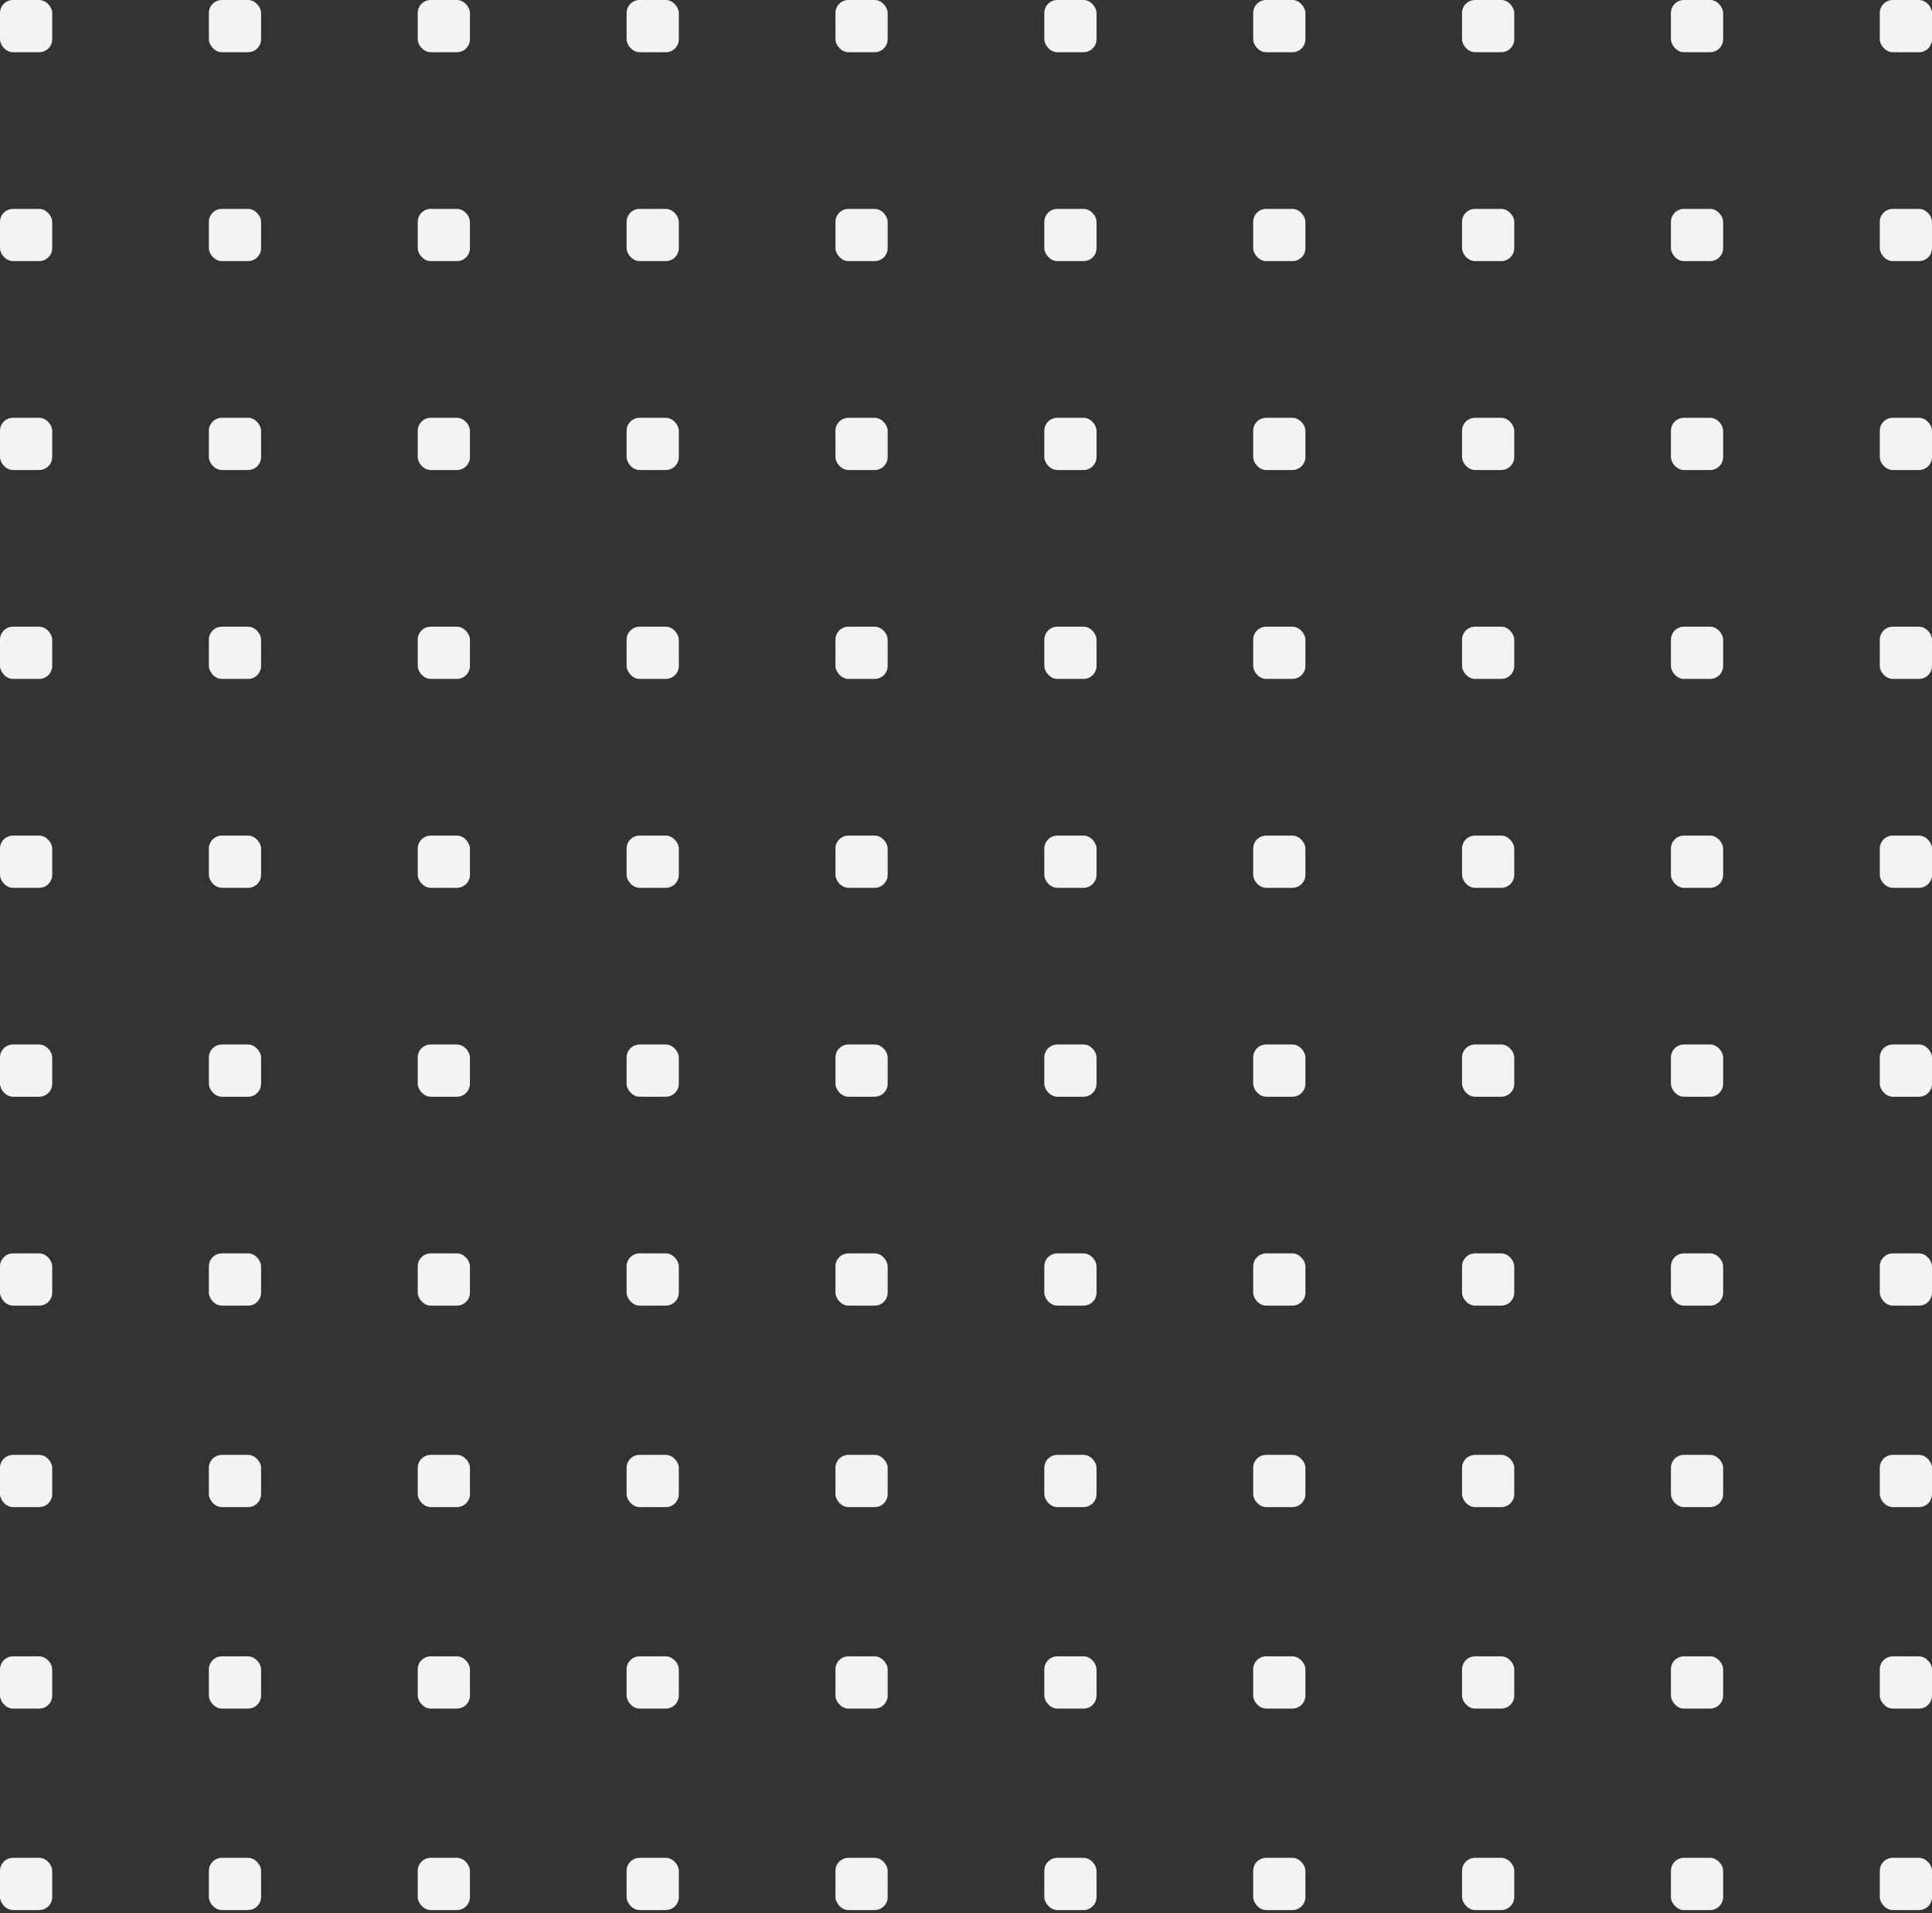 <svg width="200" height="198" viewBox="0 0 200 198" fill="none" xmlns="http://www.w3.org/2000/svg">
<rect x="0" y="0" width="200" height="198" fill="#333333" stroke="none"/>
<rect width="5.405" height="5.405" rx="1.344" fill="#F3F3F3"/>
<rect x="21.622" width="5.405" height="5.405" rx="1.344" fill="#F3F3F3"/>
<rect x="43.243" width="5.405" height="5.405" rx="1.344" fill="#F3F3F3"/>
<rect x="64.865" width="5.405" height="5.405" rx="1.344" fill="#F3F3F3"/>
<rect x="86.486" width="5.405" height="5.405" rx="1.344" fill="#F3F3F3"/>
<rect x="108.108" width="5.405" height="5.405" rx="1.344" fill="#F3F3F3"/>
<rect x="129.73" width="5.405" height="5.405" rx="1.344" fill="#F3F3F3"/>
<rect x="151.351" width="5.405" height="5.405" rx="1.344" fill="#F3F3F3"/>
<rect x="172.974" width="5.405" height="5.405" rx="1.344" fill="#F3F3F3"/>
<rect x="194.595" width="5.405" height="5.405" rx="1.344" fill="#F3F3F3"/>
<rect y="21.621" width="5.405" height="5.405" rx="1.344" fill="#F3F3F3"/>
<rect x="21.622" y="21.621" width="5.405" height="5.405" rx="1.344" fill="#F3F3F3"/>
<rect x="43.243" y="21.621" width="5.405" height="5.405" rx="1.344" fill="#F3F3F3"/>
<rect x="64.865" y="21.621" width="5.405" height="5.405" rx="1.344" fill="#F3F3F3"/>
<rect x="86.486" y="21.621" width="5.405" height="5.405" rx="1.344" fill="#F3F3F3"/>
<rect x="108.108" y="21.621" width="5.405" height="5.405" rx="1.344" fill="#F3F3F3"/>
<rect x="129.73" y="21.621" width="5.405" height="5.405" rx="1.344" fill="#F3F3F3"/>
<rect x="151.351" y="21.621" width="5.405" height="5.405" rx="1.344" fill="#F3F3F3"/>
<rect x="172.974" y="21.621" width="5.405" height="5.405" rx="1.344" fill="#F3F3F3"/>
<rect x="194.595" y="21.621" width="5.405" height="5.405" rx="1.344" fill="#F3F3F3"/>
<rect y="43.243" width="5.405" height="5.405" rx="1.344" fill="#F3F3F3"/>
<rect x="21.622" y="43.243" width="5.405" height="5.405" rx="1.344" fill="#F3F3F3"/>
<rect x="43.243" y="43.243" width="5.405" height="5.405" rx="1.344" fill="#F3F3F3"/>
<rect x="64.865" y="43.243" width="5.405" height="5.405" rx="1.344" fill="#F3F3F3"/>
<rect x="86.486" y="43.243" width="5.405" height="5.405" rx="1.344" fill="#F3F3F3"/>
<rect x="108.108" y="43.243" width="5.405" height="5.405" rx="1.344" fill="#F3F3F3"/>
<rect x="129.73" y="43.243" width="5.405" height="5.405" rx="1.344" fill="#F3F3F3"/>
<rect x="151.351" y="43.243" width="5.405" height="5.405" rx="1.344" fill="#F3F3F3"/>
<rect x="172.974" y="43.243" width="5.405" height="5.405" rx="1.344" fill="#F3F3F3"/>
<rect x="194.595" y="43.243" width="5.405" height="5.405" rx="1.344" fill="#F3F3F3"/>
<rect y="64.864" width="5.405" height="5.405" rx="1.344" fill="#F3F3F3"/>
<rect x="21.622" y="64.864" width="5.405" height="5.405" rx="1.344" fill="#F3F3F3"/>
<rect x="43.243" y="64.864" width="5.405" height="5.405" rx="1.344" fill="#F3F3F3"/>
<rect x="64.865" y="64.864" width="5.405" height="5.405" rx="1.344" fill="#F3F3F3"/>
<rect x="86.486" y="64.864" width="5.405" height="5.405" rx="1.344" fill="#F3F3F3"/>
<rect x="108.108" y="64.864" width="5.405" height="5.405" rx="1.344" fill="#F3F3F3"/>
<rect x="129.73" y="64.864" width="5.405" height="5.405" rx="1.344" fill="#F3F3F3"/>
<rect x="151.351" y="64.864" width="5.405" height="5.405" rx="1.344" fill="#F3F3F3"/>
<rect x="172.974" y="64.864" width="5.405" height="5.405" rx="1.344" fill="#F3F3F3"/>
<rect x="194.595" y="64.864" width="5.405" height="5.405" rx="1.344" fill="#F3F3F3"/>
<rect y="86.486" width="5.405" height="5.405" rx="1.344" fill="#F3F3F3"/>
<rect x="21.622" y="86.486" width="5.405" height="5.405" rx="1.344" fill="#F3F3F3"/>
<rect x="43.243" y="86.486" width="5.405" height="5.405" rx="1.344" fill="#F3F3F3"/>
<rect x="64.865" y="86.486" width="5.405" height="5.405" rx="1.344" fill="#F3F3F3"/>
<rect x="86.486" y="86.486" width="5.405" height="5.405" rx="1.344" fill="#F3F3F3"/>
<rect x="108.108" y="86.486" width="5.405" height="5.405" rx="1.344" fill="#F3F3F3"/>
<rect x="129.73" y="86.486" width="5.405" height="5.405" rx="1.344" fill="#F3F3F3"/>
<rect x="151.351" y="86.486" width="5.405" height="5.405" rx="1.344" fill="#F3F3F3"/>
<rect x="172.974" y="86.486" width="5.405" height="5.405" rx="1.344" fill="#F3F3F3"/>
<rect x="194.595" y="86.486" width="5.405" height="5.405" rx="1.344" fill="#F3F3F3"/>
<rect y="108.108" width="5.405" height="5.405" rx="1.344" fill="#F3F3F3"/>
<rect x="21.622" y="108.108" width="5.405" height="5.405" rx="1.344" fill="#F3F3F3"/>
<rect x="43.243" y="108.108" width="5.405" height="5.405" rx="1.344" fill="#F3F3F3"/>
<rect x="64.865" y="108.108" width="5.405" height="5.405" rx="1.344" fill="#F3F3F3"/>
<rect x="86.486" y="108.108" width="5.405" height="5.405" rx="1.344" fill="#F3F3F3"/>
<rect x="108.108" y="108.108" width="5.405" height="5.405" rx="1.344" fill="#F3F3F3"/>
<rect x="129.73" y="108.108" width="5.405" height="5.405" rx="1.344" fill="#F3F3F3"/>
<rect x="151.351" y="108.108" width="5.405" height="5.405" rx="1.344" fill="#F3F3F3"/>
<rect x="172.974" y="108.108" width="5.405" height="5.405" rx="1.344" fill="#F3F3F3"/>
<rect x="194.595" y="108.108" width="5.405" height="5.405" rx="1.344" fill="#F3F3F3"/>
<rect y="129.729" width="5.405" height="5.405" rx="1.344" fill="#F3F3F3"/>
<rect y="150.583" width="5.405" height="5.405" rx="1.344" fill="#F3F3F3"/>
<rect y="171.437" width="5.405" height="5.405" rx="1.344" fill="#F3F3F3"/>
<rect y="192.289" width="5.405" height="5.405" rx="1.344" fill="#F3F3F3"/>
<rect x="21.622" y="129.729" width="5.405" height="5.405" rx="1.344" fill="#F3F3F3"/>
<rect x="21.622" y="150.583" width="5.405" height="5.405" rx="1.344" fill="#F3F3F3"/>
<rect x="21.622" y="171.437" width="5.405" height="5.405" rx="1.344" fill="#F3F3F3"/>
<rect x="21.622" y="192.289" width="5.405" height="5.405" rx="1.344" fill="#F3F3F3"/>
<rect x="43.243" y="129.729" width="5.405" height="5.405" rx="1.344" fill="#F3F3F3"/>
<rect x="43.243" y="150.583" width="5.405" height="5.405" rx="1.344" fill="#F3F3F3"/>
<rect x="43.243" y="171.437" width="5.405" height="5.405" rx="1.344" fill="#F3F3F3"/>
<rect x="43.243" y="192.289" width="5.405" height="5.405" rx="1.344" fill="#F3F3F3"/>
<rect x="64.865" y="129.729" width="5.405" height="5.405" rx="1.344" fill="#F3F3F3"/>
<rect x="64.865" y="150.583" width="5.405" height="5.405" rx="1.344" fill="#F3F3F3"/>
<rect x="64.865" y="171.437" width="5.405" height="5.405" rx="1.344" fill="#F3F3F3"/>
<rect x="64.865" y="192.289" width="5.405" height="5.405" rx="1.344" fill="#F3F3F3"/>
<rect x="86.486" y="129.729" width="5.405" height="5.405" rx="1.344" fill="#F3F3F3"/>
<rect x="86.486" y="150.583" width="5.405" height="5.405" rx="1.344" fill="#F3F3F3"/>
<rect x="86.486" y="171.437" width="5.405" height="5.405" rx="1.344" fill="#F3F3F3"/>
<rect x="86.486" y="192.289" width="5.405" height="5.405" rx="1.344" fill="#F3F3F3"/>
<rect x="108.108" y="129.729" width="5.405" height="5.405" rx="1.344" fill="#F3F3F3"/>
<rect x="108.108" y="150.583" width="5.405" height="5.405" rx="1.344" fill="#F3F3F3"/>
<rect x="108.108" y="171.437" width="5.405" height="5.405" rx="1.344" fill="#F3F3F3"/>
<rect x="108.108" y="192.289" width="5.405" height="5.405" rx="1.344" fill="#F3F3F3"/>
<rect x="129.73" y="129.729" width="5.405" height="5.405" rx="1.344" fill="#F3F3F3"/>
<rect x="129.73" y="150.583" width="5.405" height="5.405" rx="1.344" fill="#F3F3F3"/>
<rect x="129.73" y="171.437" width="5.405" height="5.405" rx="1.344" fill="#F3F3F3"/>
<rect x="129.73" y="192.289" width="5.405" height="5.405" rx="1.344" fill="#F3F3F3"/>
<rect x="151.351" y="129.729" width="5.405" height="5.405" rx="1.344" fill="#F3F3F3"/>
<rect x="151.351" y="150.583" width="5.405" height="5.405" rx="1.344" fill="#F3F3F3"/>
<rect x="151.351" y="171.437" width="5.405" height="5.405" rx="1.344" fill="#F3F3F3"/>
<rect x="151.351" y="192.289" width="5.405" height="5.405" rx="1.344" fill="#F3F3F3"/>
<rect x="172.974" y="129.729" width="5.405" height="5.405" rx="1.344" fill="#F3F3F3"/>
<rect x="172.974" y="150.583" width="5.405" height="5.405" rx="1.344" fill="#F3F3F3"/>
<rect x="172.974" y="171.437" width="5.405" height="5.405" rx="1.344" fill="#F3F3F3"/>
<rect x="172.974" y="192.289" width="5.405" height="5.405" rx="1.344" fill="#F3F3F3"/>
<rect x="194.595" y="129.729" width="5.405" height="5.405" rx="1.344" fill="#F3F3F3"/>
<rect x="194.595" y="150.583" width="5.405" height="5.405" rx="1.344" fill="#F3F3F3"/>
<rect x="194.595" y="171.437" width="5.405" height="5.405" rx="1.344" fill="#F3F3F3"/>
<rect x="194.595" y="192.289" width="5.405" height="5.405" rx="1.344" fill="#F3F3F3"/>
</svg>
